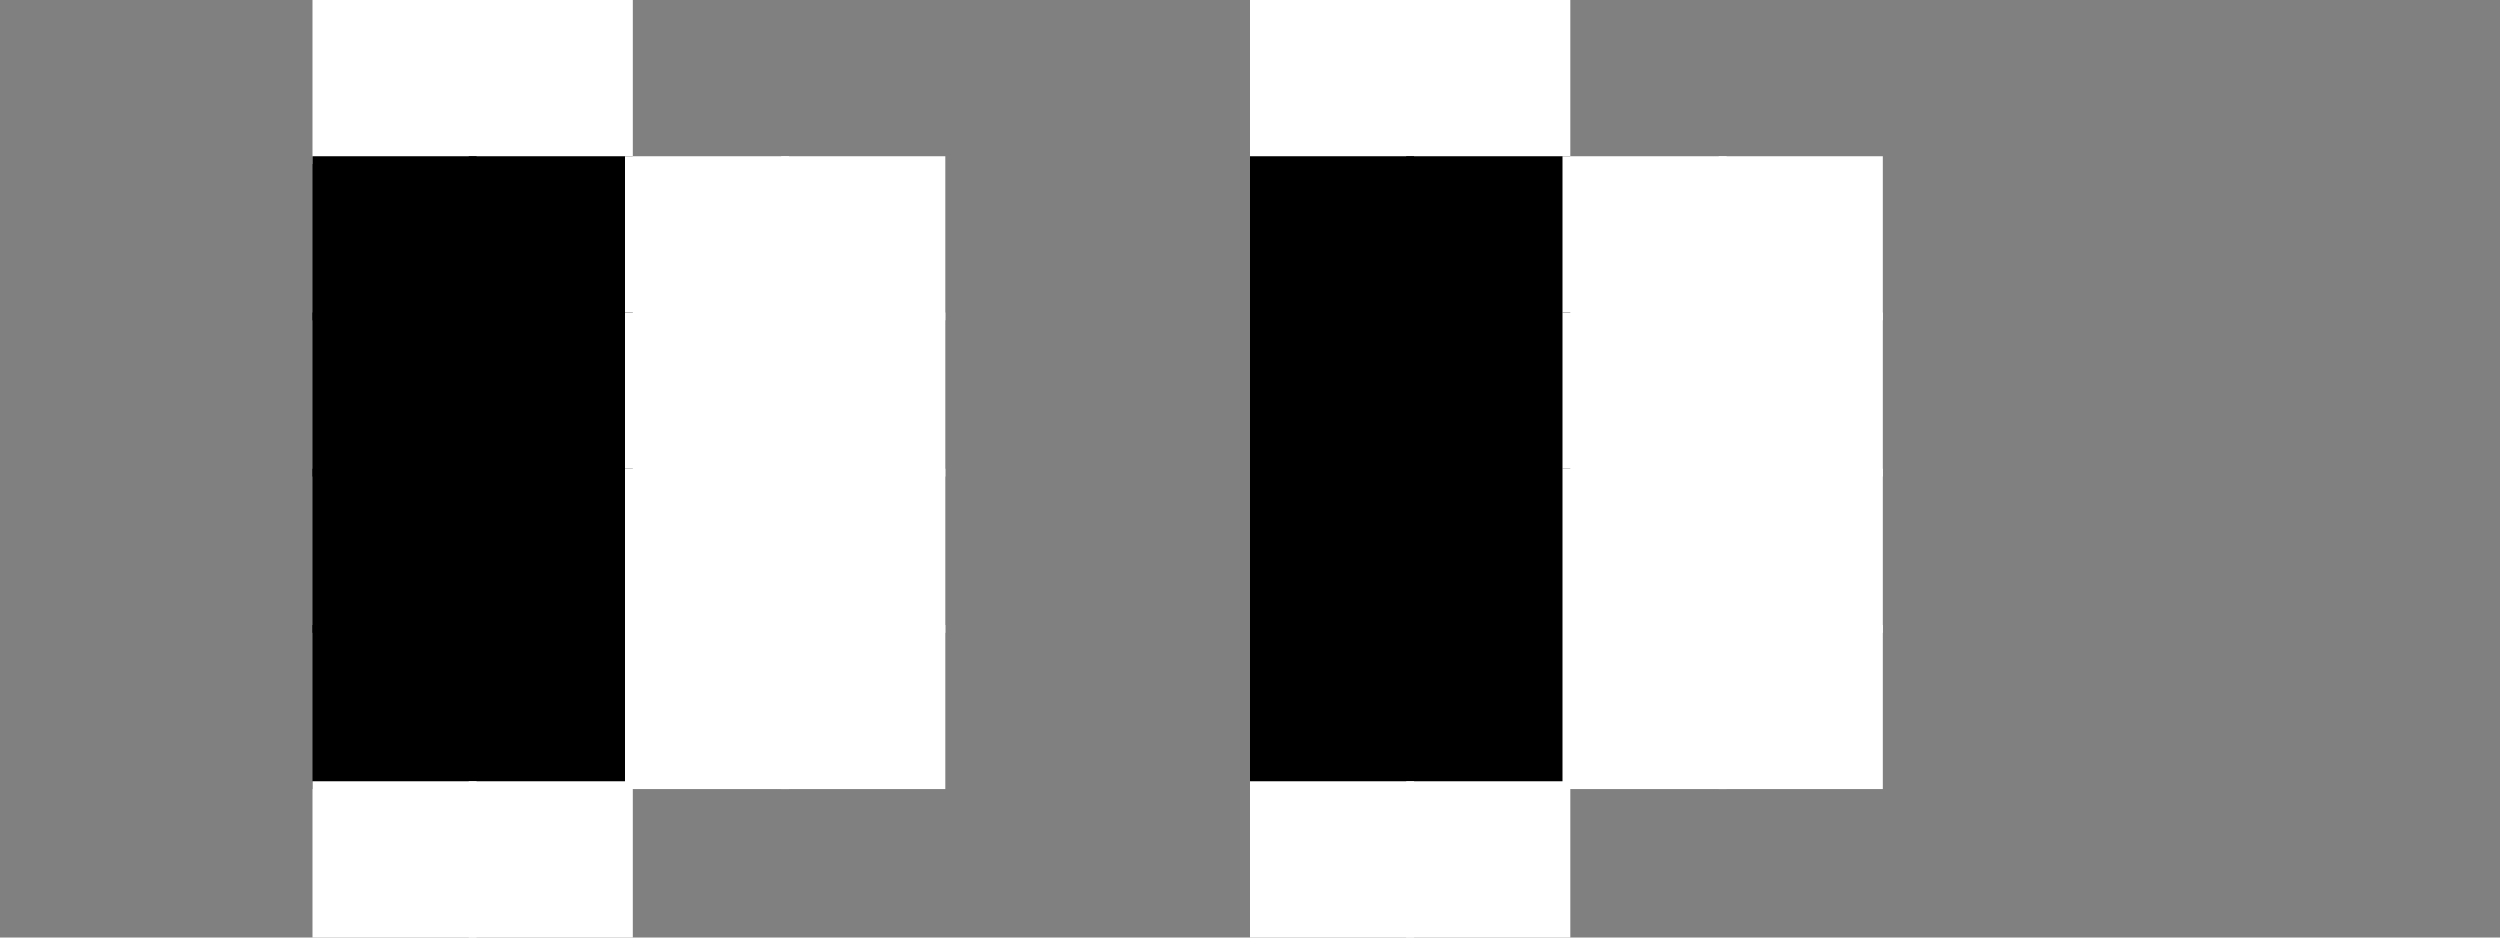 <?xml version="1.0" encoding="utf-8" ?>
<svg shape-rendering="optimizeSpeed" baseProfile="full" height="120px" version="1.1" width="320px" xmlns="http://www.w3.org/2000/svg" xmlns:ev="http://www.w3.org/2001/xml-events" xmlns:xlink="http://www.w3.org/1999/xlink"><rect width="100%" height="100%" fill="#808080" stroke="none"/><defs /><rect fill="rgb(255,255,255)" height="21px" width="21px" x="40px" y="0px" /><rect fill="rgb(255,255,255)" height="21px" width="21px" x="60px" y="0px" /><rect fill="rgb(255,255,255)" height="21px" width="21px" x="160px" y="0px" /><rect fill="rgb(255,255,255)" height="21px" width="21px" x="180px" y="0px" /><rect fill="rgb(0,0,0)" height="21px" width="21px" x="40px" y="20px" /><rect fill="rgb(0,0,0)" height="21px" width="21px" x="60px" y="20px" /><rect fill="rgb(255,255,255)" height="21px" width="21px" x="80px" y="20px" /><rect fill="rgb(255,255,255)" height="21px" width="21px" x="100px" y="20px" /><rect fill="rgb(0,0,0)" height="21px" width="21px" x="160px" y="20px" /><rect fill="rgb(0,0,0)" height="21px" width="21px" x="180px" y="20px" /><rect fill="rgb(255,255,255)" height="21px" width="21px" x="200px" y="20px" /><rect fill="rgb(255,255,255)" height="21px" width="21px" x="220px" y="20px" /><rect fill="rgb(0,0,0)" height="21px" width="21px" x="40px" y="40px" /><rect fill="rgb(0,0,0)" height="21px" width="21px" x="60px" y="40px" /><rect fill="rgb(255,255,255)" height="21px" width="21px" x="80px" y="40px" /><rect fill="rgb(255,255,255)" height="21px" width="21px" x="100px" y="40px" /><rect fill="rgb(0,0,0)" height="21px" width="21px" x="160px" y="40px" /><rect fill="rgb(0,0,0)" height="21px" width="21px" x="180px" y="40px" /><rect fill="rgb(255,255,255)" height="21px" width="21px" x="200px" y="40px" /><rect fill="rgb(255,255,255)" height="21px" width="21px" x="220px" y="40px" /><rect fill="rgb(0,0,0)" height="21px" width="21px" x="40px" y="60px" /><rect fill="rgb(0,0,0)" height="21px" width="21px" x="60px" y="60px" /><rect fill="rgb(255,255,255)" height="21px" width="21px" x="80px" y="60px" /><rect fill="rgb(255,255,255)" height="21px" width="21px" x="100px" y="60px" /><rect fill="rgb(0,0,0)" height="21px" width="21px" x="160px" y="60px" /><rect fill="rgb(0,0,0)" height="21px" width="21px" x="180px" y="60px" /><rect fill="rgb(255,255,255)" height="21px" width="21px" x="200px" y="60px" /><rect fill="rgb(255,255,255)" height="21px" width="21px" x="220px" y="60px" /><rect fill="rgb(0,0,0)" height="21px" width="21px" x="40px" y="80px" /><rect fill="rgb(0,0,0)" height="21px" width="21px" x="60px" y="80px" /><rect fill="rgb(255,255,255)" height="21px" width="21px" x="80px" y="80px" /><rect fill="rgb(255,255,255)" height="21px" width="21px" x="100px" y="80px" /><rect fill="rgb(0,0,0)" height="21px" width="21px" x="160px" y="80px" /><rect fill="rgb(0,0,0)" height="21px" width="21px" x="180px" y="80px" /><rect fill="rgb(255,255,255)" height="21px" width="21px" x="200px" y="80px" /><rect fill="rgb(255,255,255)" height="21px" width="21px" x="220px" y="80px" /><rect fill="rgb(255,255,255)" height="21px" width="21px" x="40px" y="100px" /><rect fill="rgb(255,255,255)" height="21px" width="21px" x="60px" y="100px" /><rect fill="rgb(255,255,255)" height="21px" width="21px" x="160px" y="100px" /><rect fill="rgb(255,255,255)" height="21px" width="21px" x="180px" y="100px" /></svg>